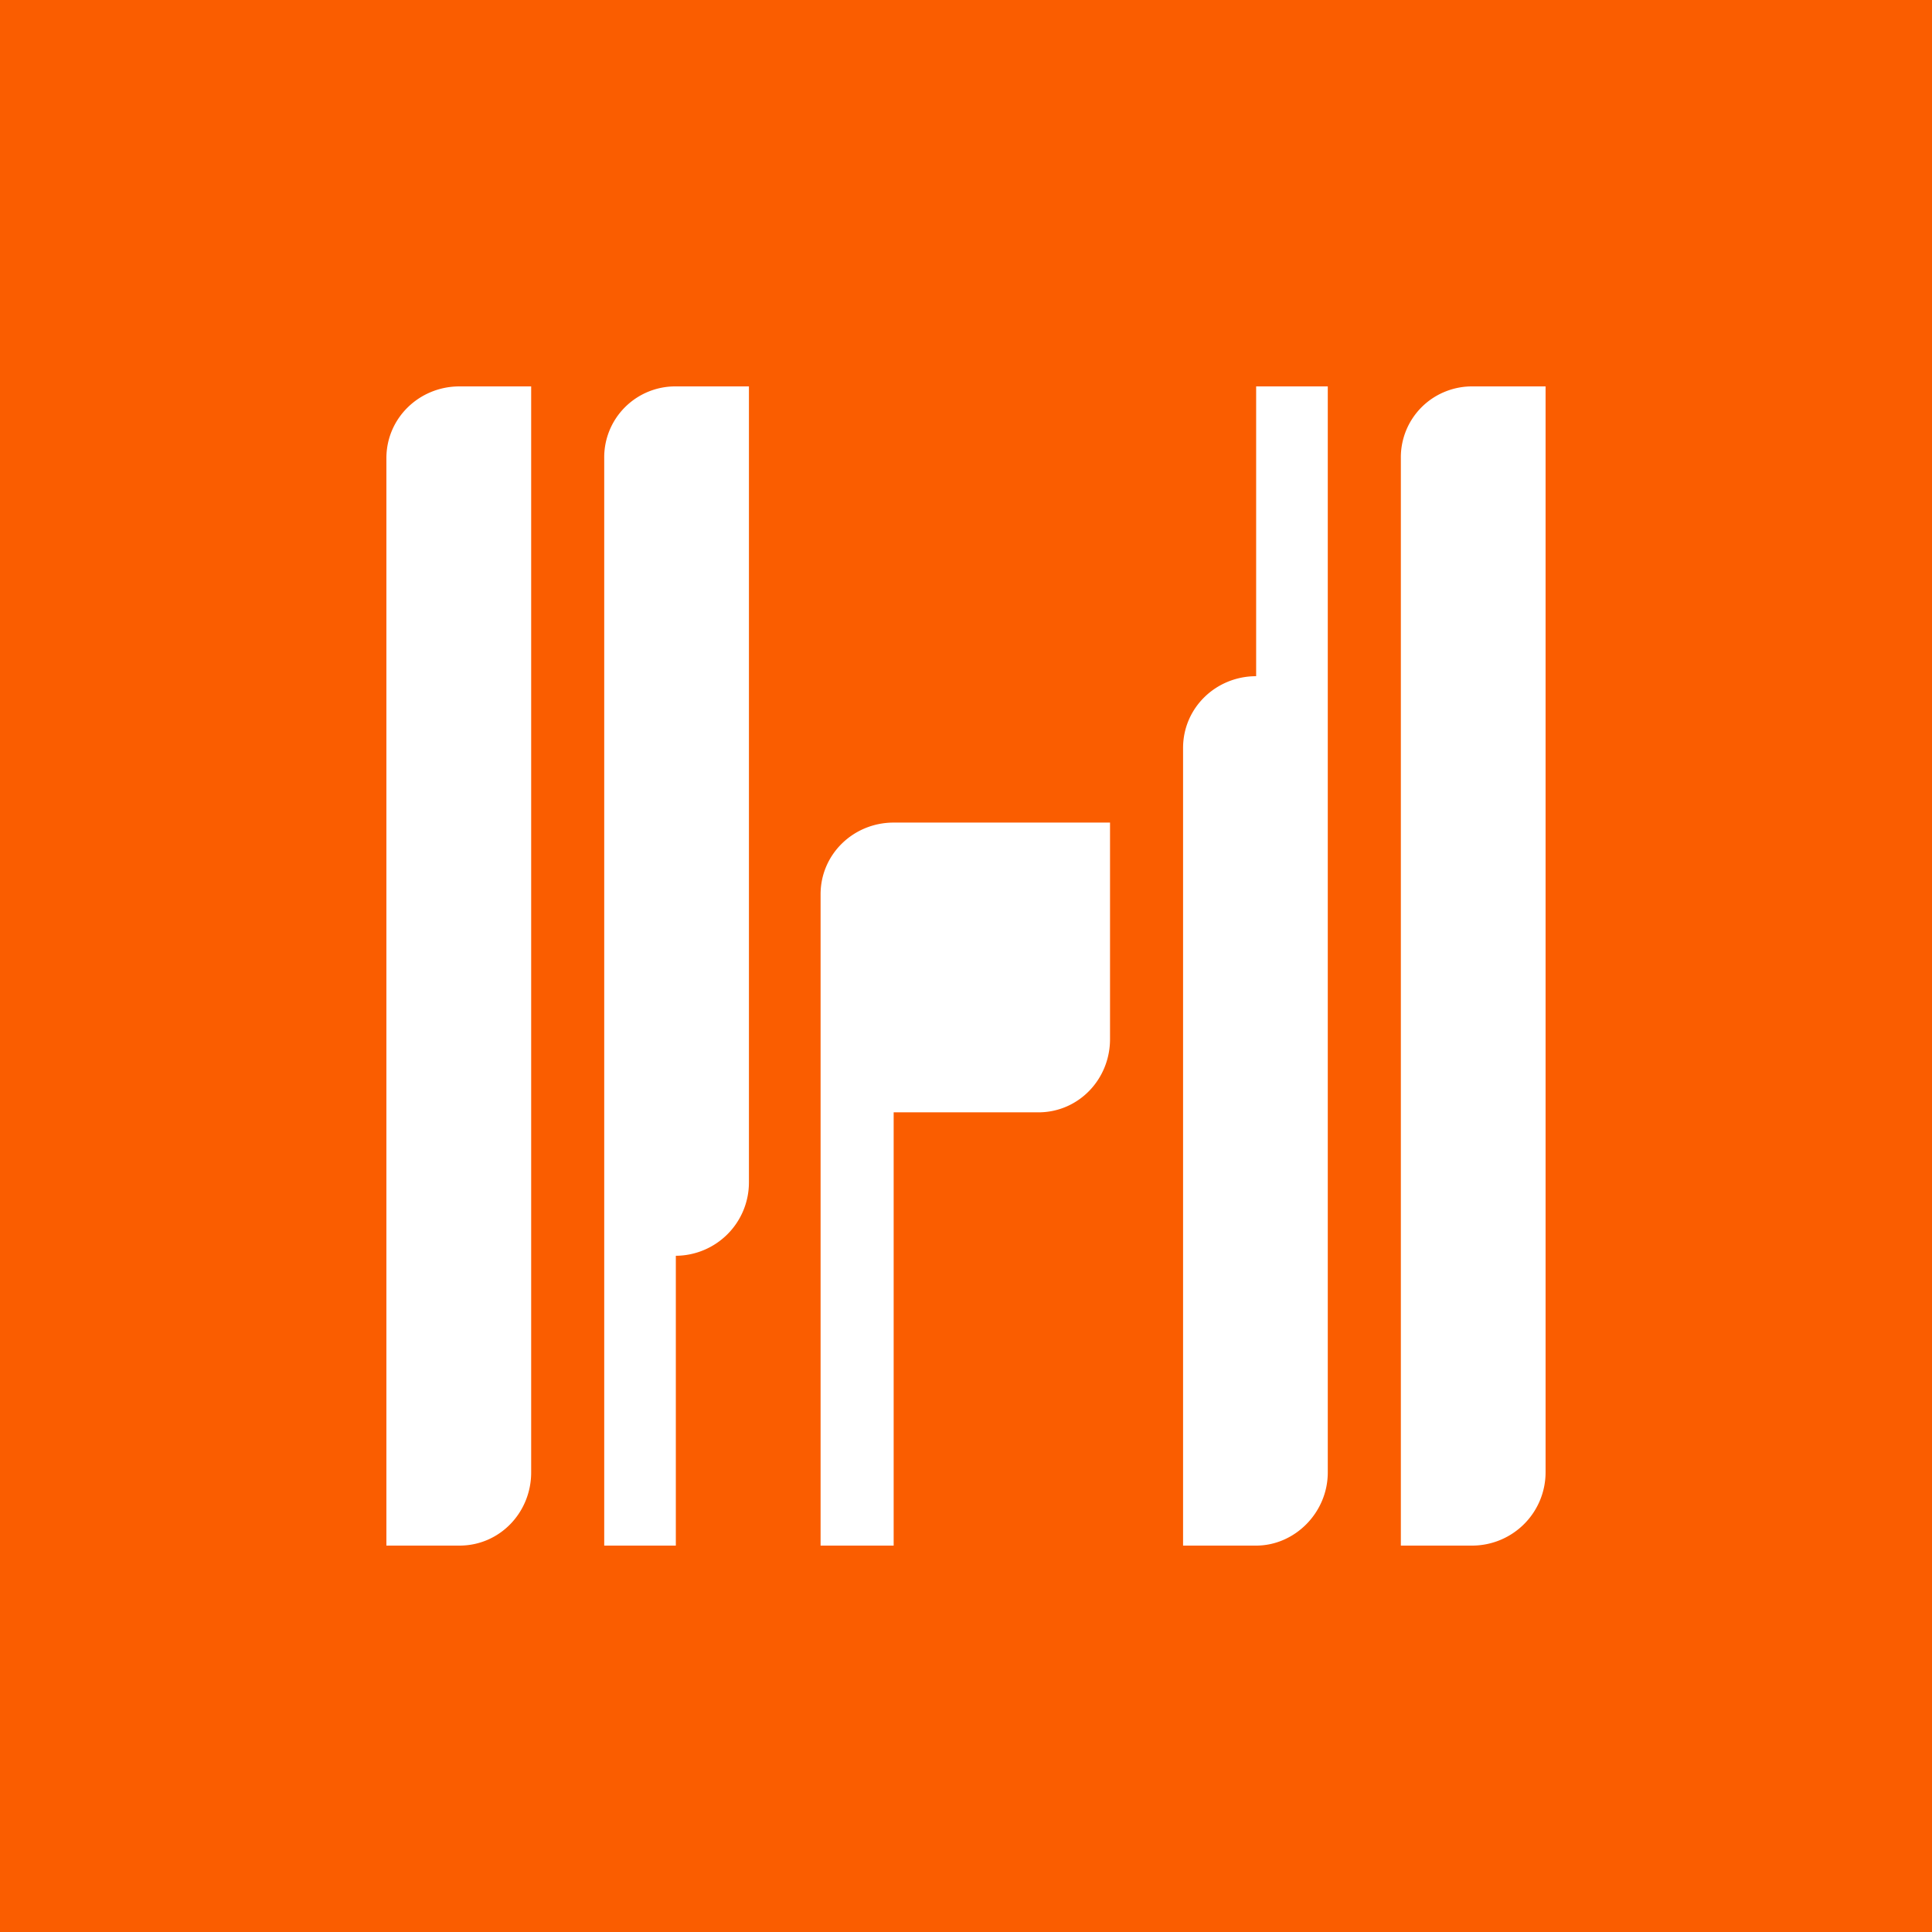 <?xml version="1.0" ?>
<svg xmlns="http://www.w3.org/2000/svg" viewBox="0 0 90 90">
	<g fill="none" fill-rule="evenodd">
		<path fill="#FA5D00" d="M0 0h90v90H0z"/>
		<path d="M41.63 51.816v20.183h-3.404v-30.34c0-1.87 1.535-3.34 3.404-3.34h10.079v10.09c0 1.872-1.469 3.408-3.338 3.408H41.63v-.001ZM71.999 18v50.591A3.412 3.412 0 0 1 71 70.995 3.43 3.43 0 0 1 68.595 72h-3.338V21.342a3.297 3.297 0 0 1 2.054-3.094A3.322 3.322 0 0 1 68.596 18H72h-.001Zm-13.483 0h3.337v50.591c0 1.872-1.535 3.409-3.337 3.409h-3.404V34.842c0-1.872 1.535-3.342 3.404-3.342V18ZM31.484 72h-3.337V21.342a3.295 3.295 0 0 1 .965-2.37A3.313 3.313 0 0 1 31.484 18h3.404v37.091a3.41 3.41 0 0 1-.999 2.403 3.43 3.43 0 0 1-2.406 1.005v13.5h.001ZM18 72V21.342C18 19.472 19.535 18 21.404 18h3.34v50.591c0 1.872-1.469 3.409-3.339 3.409H18v-.001Z" fill="#FFF"/>
	</g>
</svg>